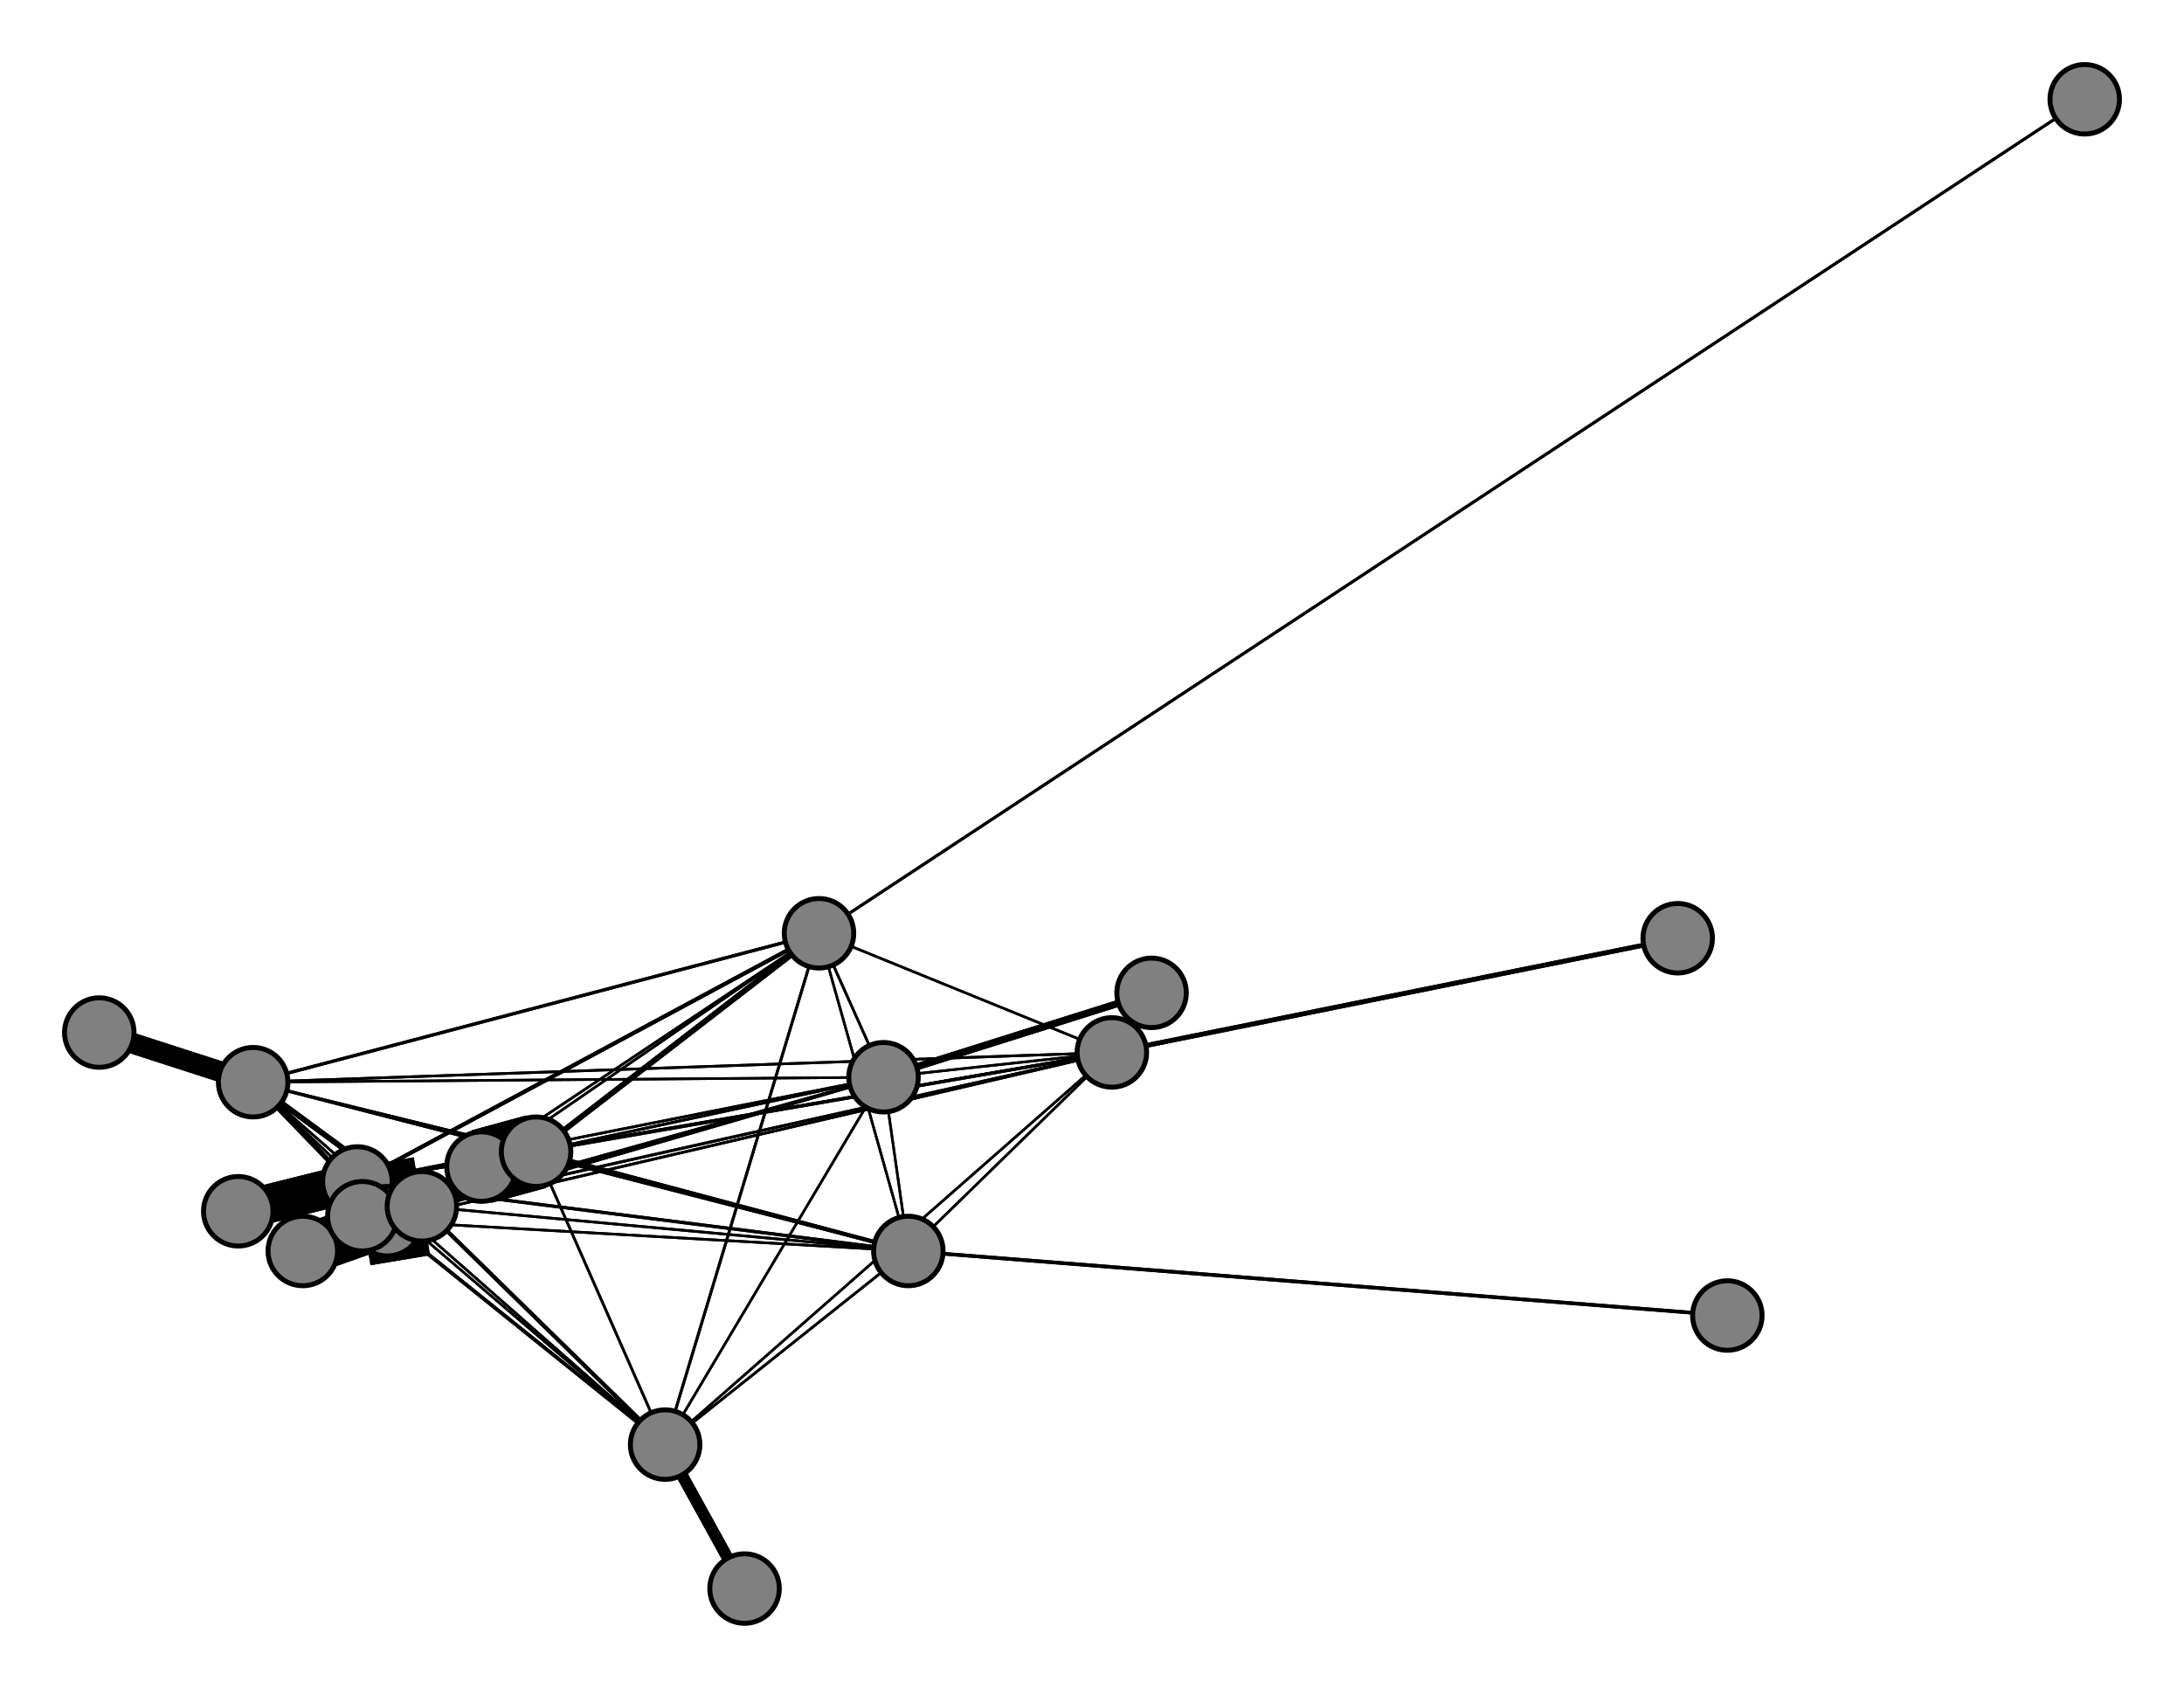 <svg width="440" height="340" xmlns="http://www.w3.org/2000/svg">
<path stroke-width="15.15" stroke="black" d="M 97 235 108 232"/>
<path stroke-width="0.796" stroke="black" d="M 165 188 72 238"/>
<path stroke-width="1.101" stroke="black" d="M 165 188 108 232"/>
<path stroke-width="0.586" stroke="black" d="M 420 20 165 188"/>
<path stroke-width="0.529" stroke="black" d="M 183 252 85 243"/>
<path stroke-width="0.519" stroke="black" d="M 183 252 78 246"/>
<path stroke-width="0.51" stroke="black" d="M 183 252 165 188"/>
<path stroke-width="0.72" stroke="black" d="M 183 252 348 265"/>
<path stroke-width="0.51" stroke="black" d="M 183 252 224 212"/>
<path stroke-width="0.51" stroke="black" d="M 183 252 178 217"/>
<path stroke-width="0.529" stroke="black" d="M 183 252 134 291"/>
<path stroke-width="0.567" stroke="black" d="M 183 252 51 218"/>
<path stroke-width="0.643" stroke="black" d="M 183 252 72 238"/>
<path stroke-width="0.796" stroke="black" d="M 183 252 108 232"/>
<path stroke-width="0.72" stroke="black" d="M 348 265 183 252"/>
<path stroke-width="0.567" stroke="black" d="M 224 212 85 243"/>
<path stroke-width="0.548" stroke="black" d="M 224 212 78 246"/>
<path stroke-width="0.51" stroke="black" d="M 224 212 165 188"/>
<path stroke-width="0.51" stroke="black" d="M 224 212 183 252"/>
<path stroke-width="0.949" stroke="black" d="M 224 212 338 189"/>
<path stroke-width="0.51" stroke="black" d="M 224 212 178 217"/>
<path stroke-width="0.51" stroke="black" d="M 224 212 134 291"/>
<path stroke-width="0.529" stroke="black" d="M 224 212 51 218"/>
<path stroke-width="0.567" stroke="black" d="M 224 212 72 238"/>
<path stroke-width="0.643" stroke="black" d="M 165 188 51 218"/>
<path stroke-width="0.567" stroke="black" d="M 165 188 134 291"/>
<path stroke-width="0.529" stroke="black" d="M 165 188 178 217"/>
<path stroke-width="0.51" stroke="black" d="M 165 188 224 212"/>
<path stroke-width="0.51" stroke="black" d="M 85 243 165 188"/>
<path stroke-width="0.529" stroke="black" d="M 85 243 183 252"/>
<path stroke-width="0.567" stroke="black" d="M 85 243 224 212"/>
<path stroke-width="0.643" stroke="black" d="M 85 243 178 217"/>
<path stroke-width="0.796" stroke="black" d="M 85 243 134 291"/>
<path stroke-width="1.101" stroke="black" d="M 85 243 51 218"/>
<path stroke-width="1.712" stroke="black" d="M 85 243 72 238"/>
<path stroke-width="2.934" stroke="black" d="M 85 243 108 232"/>
<path stroke-width="20.0" stroke="black" d="M 73 245 85 243"/>
<path stroke-width="0.5" stroke="black" d="M 78 246 85 243"/>
<path stroke-width="10.246" stroke="black" d="M 78 246 61 252"/>
<path stroke-width="0.643" stroke="black" d="M 224 212 108 232"/>
<path stroke-width="0.51" stroke="black" d="M 78 246 165 188"/>
<path stroke-width="0.548" stroke="black" d="M 78 246 224 212"/>
<path stroke-width="0.605" stroke="black" d="M 78 246 178 217"/>
<path stroke-width="0.72" stroke="black" d="M 78 246 134 291"/>
<path stroke-width="0.949" stroke="black" d="M 78 246 51 218"/>
<path stroke-width="1.407" stroke="black" d="M 78 246 72 238"/>
<path stroke-width="2.323" stroke="black" d="M 78 246 108 232"/>
<path stroke-width="10.246" stroke="black" d="M 61 252 78 246"/>
<path stroke-width="0.51" stroke="black" d="M 165 188 85 243"/>
<path stroke-width="0.51" stroke="black" d="M 165 188 78 246"/>
<path stroke-width="0.586" stroke="black" d="M 165 188 420 20"/>
<path stroke-width="0.51" stroke="black" d="M 165 188 183 252"/>
<path stroke-width="0.519" stroke="black" d="M 78 246 183 252"/>
<path stroke-width="0.949" stroke="black" d="M 338 189 224 212"/>
<path stroke-width="0.643" stroke="black" d="M 178 217 85 243"/>
<path stroke-width="0.605" stroke="black" d="M 178 217 78 246"/>
<path stroke-width="0.51" stroke="black" d="M 51 218 72 238"/>
<path stroke-width="0.51" stroke="black" d="M 51 218 108 232"/>
<path stroke-width="4.155" stroke="black" d="M 20 208 51 218"/>
<path stroke-width="1.712" stroke="black" d="M 72 238 85 243"/>
<path stroke-width="1.407" stroke="black" d="M 72 238 78 246"/>
<path stroke-width="0.796" stroke="black" d="M 72 238 165 188"/>
<path stroke-width="0.643" stroke="black" d="M 72 238 183 252"/>
<path stroke-width="0.567" stroke="black" d="M 72 238 224 212"/>
<path stroke-width="0.529" stroke="black" d="M 72 238 178 217"/>
<path stroke-width="0.51" stroke="black" d="M 72 238 134 291"/>
<path stroke-width="0.51" stroke="black" d="M 72 238 51 218"/>
<path stroke-width="4.155" stroke="black" d="M 51 218 20 208"/>
<path stroke-width="7.82" stroke="black" d="M 72 238 48 244"/>
<path stroke-width="7.82" stroke="black" d="M 48 244 72 238"/>
<path stroke-width="2.934" stroke="black" d="M 108 232 85 243"/>
<path stroke-width="2.323" stroke="black" d="M 108 232 78 246"/>
<path stroke-width="1.101" stroke="black" d="M 108 232 165 188"/>
<path stroke-width="0.796" stroke="black" d="M 108 232 183 252"/>
<path stroke-width="0.643" stroke="black" d="M 108 232 224 212"/>
<path stroke-width="0.567" stroke="black" d="M 108 232 178 217"/>
<path stroke-width="0.529" stroke="black" d="M 108 232 134 291"/>
<path stroke-width="0.51" stroke="black" d="M 108 232 51 218"/>
<path stroke-width="0.51" stroke="black" d="M 108 232 72 238"/>
<path stroke-width="15.15" stroke="black" d="M 108 232 97 235"/>
<path stroke-width="0.51" stroke="black" d="M 72 238 108 232"/>
<path stroke-width="0.5" stroke="black" d="M 85 243 78 246"/>
<path stroke-width="0.51" stroke="black" d="M 51 218 134 291"/>
<path stroke-width="0.529" stroke="black" d="M 51 218 224 212"/>
<path stroke-width="0.529" stroke="black" d="M 178 217 165 188"/>
<path stroke-width="0.51" stroke="black" d="M 178 217 183 252"/>
<path stroke-width="0.51" stroke="black" d="M 178 217 224 212"/>
<path stroke-width="1.407" stroke="black" d="M 178 217 232 200"/>
<path stroke-width="0.51" stroke="black" d="M 178 217 134 291"/>
<path stroke-width="0.51" stroke="black" d="M 178 217 51 218"/>
<path stroke-width="0.529" stroke="black" d="M 178 217 72 238"/>
<path stroke-width="0.567" stroke="black" d="M 178 217 108 232"/>
<path stroke-width="1.407" stroke="black" d="M 232 200 178 217"/>
<path stroke-width="0.796" stroke="black" d="M 134 291 85 243"/>
<path stroke-width="0.72" stroke="black" d="M 134 291 78 246"/>
<path stroke-width="0.51" stroke="black" d="M 51 218 178 217"/>
<path stroke-width="0.567" stroke="black" d="M 134 291 165 188"/>
<path stroke-width="0.51" stroke="black" d="M 134 291 224 212"/>
<path stroke-width="0.51" stroke="black" d="M 134 291 178 217"/>
<path stroke-width="2.323" stroke="black" d="M 134 291 150 320"/>
<path stroke-width="0.51" stroke="black" d="M 134 291 51 218"/>
<path stroke-width="0.51" stroke="black" d="M 134 291 72 238"/>
<path stroke-width="0.529" stroke="black" d="M 134 291 108 232"/>
<path stroke-width="2.323" stroke="black" d="M 150 320 134 291"/>
<path stroke-width="1.101" stroke="black" d="M 51 218 85 243"/>
<path stroke-width="0.949" stroke="black" d="M 51 218 78 246"/>
<path stroke-width="0.643" stroke="black" d="M 51 218 165 188"/>
<path stroke-width="0.567" stroke="black" d="M 51 218 183 252"/>
<path stroke-width="0.529" stroke="black" d="M 134 291 183 252"/>
<path stroke-width="20.0" stroke="black" d="M 85 243 73 245"/>
<circle cx="97" cy="235" r="7.0" style="fill:gray;stroke:black;stroke-width:1.0"/>
<circle cx="108" cy="232" r="7.0" style="fill:gray;stroke:black;stroke-width:1.0"/>
<circle cx="48" cy="244" r="7.0" style="fill:gray;stroke:black;stroke-width:1.0"/>
<circle cx="72" cy="238" r="7.0" style="fill:gray;stroke:black;stroke-width:1.0"/>
<circle cx="20" cy="208" r="7.0" style="fill:gray;stroke:black;stroke-width:1.0"/>
<circle cx="51" cy="218" r="7.0" style="fill:gray;stroke:black;stroke-width:1.0"/>
<circle cx="150" cy="320" r="7.0" style="fill:gray;stroke:black;stroke-width:1.0"/>
<circle cx="134" cy="291" r="7.0" style="fill:gray;stroke:black;stroke-width:1.0"/>
<circle cx="232" cy="200" r="7.0" style="fill:gray;stroke:black;stroke-width:1.0"/>
<circle cx="178" cy="217" r="7.0" style="fill:gray;stroke:black;stroke-width:1.0"/>
<circle cx="338" cy="189" r="7.0" style="fill:gray;stroke:black;stroke-width:1.0"/>
<circle cx="224" cy="212" r="7.0" style="fill:gray;stroke:black;stroke-width:1.0"/>
<circle cx="348" cy="265" r="7.0" style="fill:gray;stroke:black;stroke-width:1.0"/>
<circle cx="183" cy="252" r="7.0" style="fill:gray;stroke:black;stroke-width:1.0"/>
<circle cx="420" cy="20" r="7.0" style="fill:gray;stroke:black;stroke-width:1.0"/>
<circle cx="165" cy="188" r="7.0" style="fill:gray;stroke:black;stroke-width:1.0"/>
<circle cx="61" cy="252" r="7.0" style="fill:gray;stroke:black;stroke-width:1.0"/>
<circle cx="78" cy="246" r="7.0" style="fill:gray;stroke:black;stroke-width:1.0"/>
<circle cx="73" cy="245" r="7.0" style="fill:gray;stroke:black;stroke-width:1.0"/>
<circle cx="85" cy="243" r="7.0" style="fill:gray;stroke:black;stroke-width:1.0"/>
</svg>
